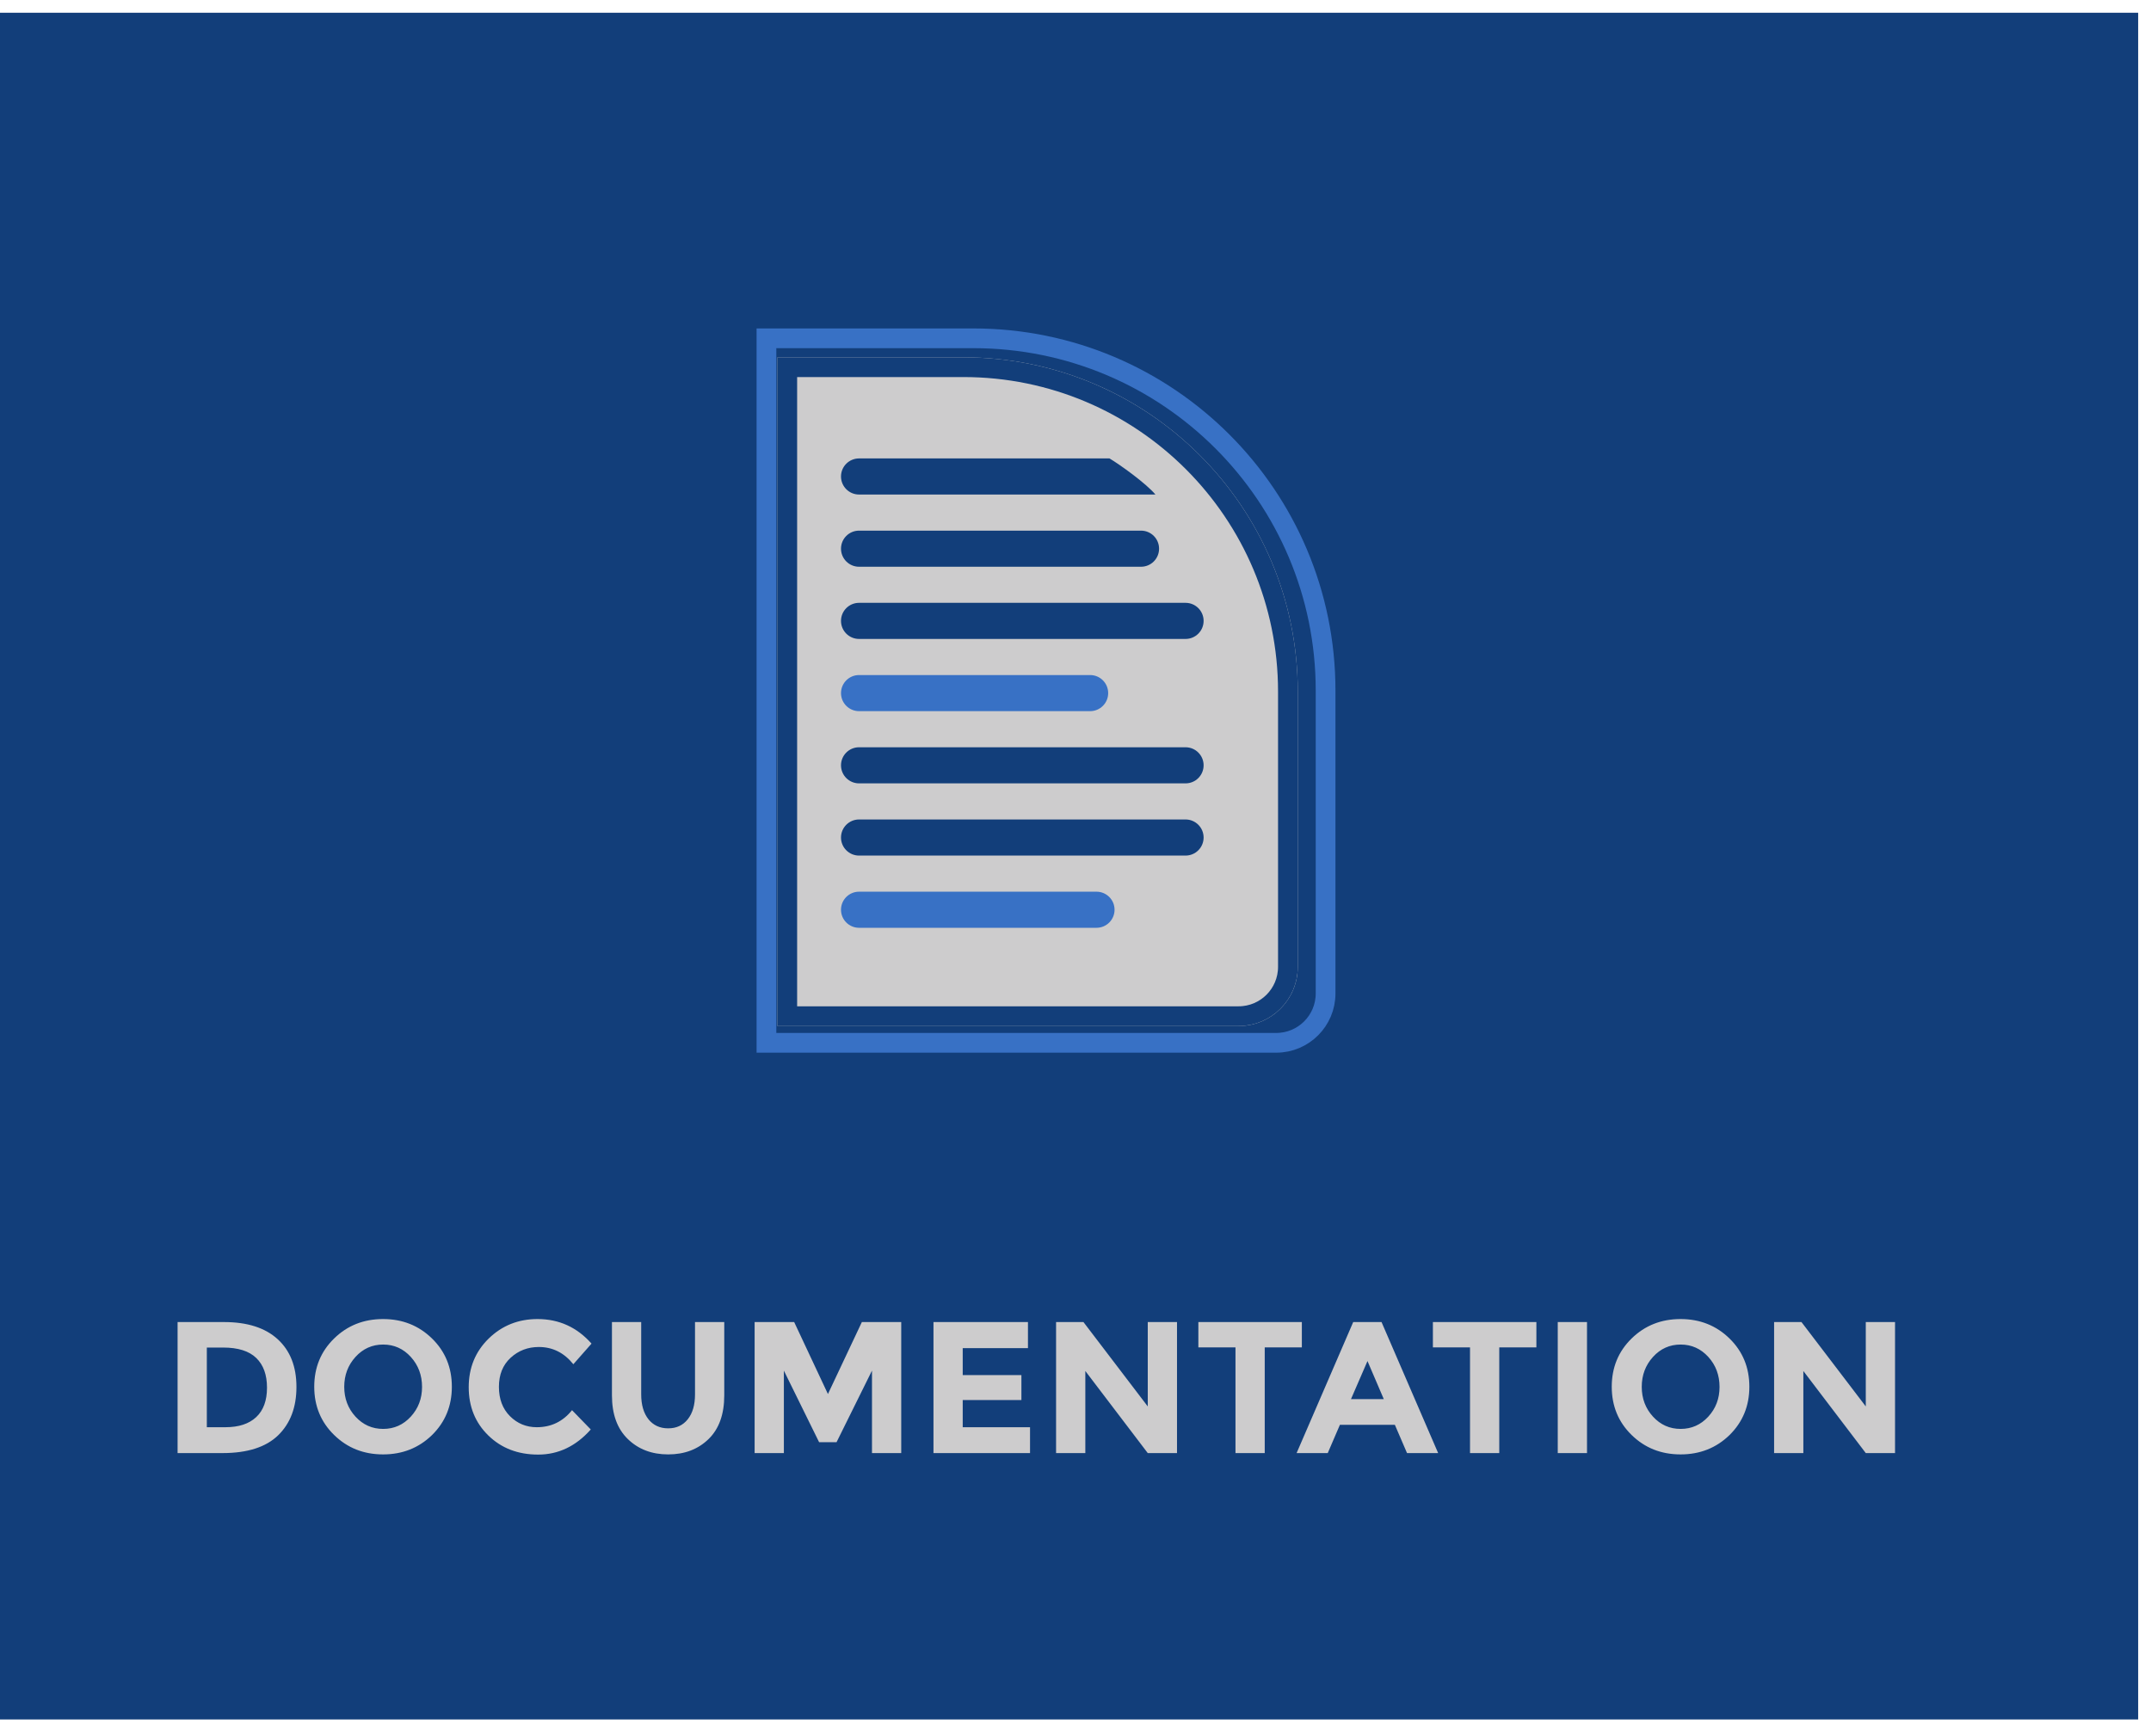 <svg xmlns="http://www.w3.org/2000/svg" width="109" height="88" viewBox="0 0 109 88" xmlns:xlink="http://www.w3.org/1999/xlink">
  <defs>
    <path id="a" d="M0.157,0 L11.139,0 L11.139,-3.55271368e-15 C21.274,-5.41465723e-15 29.491,8.217 29.491,18.353 L29.491,33.706 C29.491,35.362 28.148,36.706 26.491,36.706 L0.157,36.706 L0.157,0 Z"/>
    <path id="b" d="M1.212,1.464 L10.636,1.464 L10.636,1.464 C19.995,1.464 27.582,9.051 27.582,18.41 L27.582,32.356 C27.582,34.013 26.239,35.356 24.582,35.356 L1.212,35.356 L1.212,1.464 Z"/>
  </defs>
  <g fill="none" fill-rule="evenodd" transform="translate(-.818 .646)">
    <rect width="108.35" height="86.5" x=".818" fill="#123E7A"/>
    <g transform="translate(39 16)">
      <use fill="#123E7A" xlink:href="#a"/>
      <path stroke="#3871C5" d="M0.657,0.5 L0.657,36.206 L26.491,36.206 C27.872,36.206 28.991,35.086 28.991,33.706 L28.991,18.353 C28.991,8.493 20.998,0.5 11.139,0.5 L0.657,0.5 Z"/>
      <use fill="#CDCCCD" xlink:href="#b"/>
      <path stroke="#123E7A" d="M1.712,1.964 L1.712,34.856 L24.582,34.856 C25.963,34.856 27.082,33.737 27.082,32.356 L27.082,18.41 C27.082,9.327 19.719,1.964 10.636,1.964 L1.712,1.964 Z"/>
      <path fill="#123E7A" d="M5.35 6.588C9.58 6.588 13.81 6.588 18.04 6.588 18.573 6.905 19.898 7.856 20.368 8.418 15.362 8.418 10.356 8.418 5.35 8.418L5.35 8.418C4.845 8.418 4.435 8.008 4.435 7.503L4.435 7.503 4.435 7.503C4.435 6.997 4.845 6.588 5.35 6.588zM5.35 10.248L19.638 10.248 19.638 10.248C20.144 10.248 20.553 10.657 20.553 11.163L20.553 11.163 20.553 11.163C20.553 11.668 20.144 12.078 19.638 12.078L5.35 12.078 5.35 12.078C4.845 12.078 4.435 11.668 4.435 11.163L4.435 11.163 4.435 11.163C4.435 10.657 4.845 10.248 5.35 10.248zM5.35 13.907L21.895 13.907 21.895 13.907C22.4 13.907 22.81 14.317 22.81 14.822L22.81 14.822 22.81 14.822C22.81 15.328 22.4 15.737 21.895 15.737L5.35 15.737 5.35 15.737C4.845 15.737 4.435 15.328 4.435 14.822L4.435 14.822 4.435 14.822C4.435 14.317 4.845 13.907 5.35 13.907z"/>
      <path fill="#3871C5" d="M5.35,17.567 L17.059,17.567 L17.059,17.567 C17.565,17.567 17.974,17.977 17.974,18.482 L17.974,18.482 L17.974,18.482 C17.974,18.988 17.565,19.397 17.059,19.397 L5.35,19.397 L5.35,19.397 C4.845,19.397 4.435,18.988 4.435,18.482 L4.435,18.482 L4.435,18.482 C4.435,17.977 4.845,17.567 5.35,17.567 Z"/>
      <path fill="#123E7A" d="M5.35 21.227L21.895 21.227 21.895 21.227C22.4 21.227 22.81 21.637 22.81 22.142L22.81 22.142 22.81 22.142C22.81 22.647 22.4 23.057 21.895 23.057L5.35 23.057 5.35 23.057C4.845 23.057 4.435 22.647 4.435 22.142L4.435 22.142 4.435 22.142C4.435 21.637 4.845 21.227 5.35 21.227zM5.35 24.887L21.895 24.887 21.895 24.887C22.4 24.887 22.81 25.297 22.81 25.802L22.81 25.802 22.81 25.802C22.81 26.307 22.4 26.717 21.895 26.717L5.35 26.717 5.35 26.717C4.845 26.717 4.435 26.307 4.435 25.802L4.435 25.802 4.435 25.802C4.435 25.297 4.845 24.887 5.35 24.887z"/>
      <path fill="#3871C5" d="M5.35,28.547 L17.382,28.547 L17.382,28.547 C17.887,28.547 18.297,28.956 18.297,29.462 L18.297,29.462 L18.297,29.462 C18.297,29.967 17.887,30.377 17.382,30.377 L5.35,30.377 L5.35,30.377 C4.845,30.377 4.435,29.967 4.435,29.462 L4.435,29.462 L4.435,29.462 C4.435,28.956 4.845,28.547 5.35,28.547 Z"/>
    </g>
    <path fill="#CDCCCD" d="M12.164,66.359 C13.348,66.359 14.257,66.649 14.89,67.229 C15.523,67.808 15.84,68.614 15.84,69.647 C15.84,70.679 15.531,71.496 14.914,72.097 C14.296,72.699 13.354,73 12.088,73 L9.817,73 L9.817,66.359 L12.164,66.359 Z M12.239,71.689 C12.917,71.689 13.438,71.518 13.802,71.176 C14.166,70.834 14.348,70.337 14.348,69.684 C14.348,69.032 14.166,68.53 13.802,68.179 C13.438,67.827 12.879,67.651 12.126,67.651 L11.299,67.651 L11.299,71.689 L12.239,71.689 Z M22.205,69.647 C22.205,69.051 22.015,68.545 21.635,68.126 C21.255,67.708 20.788,67.499 20.234,67.499 C19.68,67.499 19.213,67.708 18.832,68.126 C18.452,68.545 18.262,69.05 18.262,69.642 C18.262,70.234 18.452,70.737 18.832,71.152 C19.213,71.567 19.68,71.775 20.234,71.775 C20.788,71.775 21.255,71.567 21.635,71.152 C22.015,70.737 22.205,70.236 22.205,69.647 Z M22.709,72.088 C22.037,72.74 21.211,73.067 20.229,73.067 C19.247,73.067 18.421,72.739 17.75,72.083 C17.078,71.428 16.742,70.612 16.742,69.637 C16.742,68.662 17.078,67.846 17.75,67.191 C18.421,66.535 19.247,66.207 20.229,66.207 C21.211,66.207 22.037,66.535 22.709,67.191 C23.38,67.846 23.715,68.662 23.715,69.637 C23.715,70.612 23.38,71.429 22.709,72.088 Z M28.019,71.689 C28.747,71.689 29.343,71.401 29.805,70.825 L30.755,71.803 C30.001,72.652 29.113,73.076 28.09,73.076 C27.067,73.076 26.225,72.753 25.563,72.107 C24.901,71.461 24.57,70.646 24.57,69.661 C24.57,68.676 24.908,67.854 25.582,67.195 C26.257,66.537 27.082,66.207 28.057,66.207 C29.146,66.207 30.058,66.622 30.793,67.452 L29.872,68.497 C29.403,67.914 28.82,67.623 28.123,67.623 C27.566,67.623 27.09,67.805 26.694,68.169 C26.298,68.533 26.1,69.024 26.1,69.642 C26.1,70.259 26.287,70.755 26.66,71.129 C27.034,71.502 27.487,71.689 28.019,71.689 Z M33.681,71.29 C33.928,71.594 34.26,71.746 34.678,71.746 C35.097,71.746 35.427,71.592 35.671,71.285 C35.915,70.978 36.037,70.559 36.037,70.026 L36.037,66.359 L37.519,66.359 L37.519,70.074 C37.519,71.037 37.253,71.776 36.721,72.292 C36.189,72.808 35.508,73.067 34.678,73.067 C33.849,73.067 33.166,72.807 32.631,72.287 C32.096,71.768 31.828,71.03 31.828,70.074 L31.828,66.359 L33.31,66.359 L33.31,70.026 C33.31,70.559 33.434,70.98 33.681,71.29 Z M45.005,68.82 L43.209,72.449 L42.326,72.449 L40.54,68.82 L40.54,73 L39.058,73 L39.058,66.359 L41.062,66.359 L42.773,70.007 L44.492,66.359 L46.487,66.359 L46.487,73 L45.005,73 L45.005,68.82 Z M52.909,66.359 L52.909,67.68 L49.603,67.68 L49.603,69.048 L52.577,69.048 L52.577,70.311 L49.603,70.311 L49.603,71.689 L53.014,71.689 L53.014,73 L48.121,73 L48.121,66.359 L52.909,66.359 Z M58.98,66.359 L60.462,66.359 L60.462,73 L58.98,73 L55.816,68.839 L55.816,73 L54.334,73 L54.334,66.359 L55.721,66.359 L58.98,70.635 L58.98,66.359 Z M64.907,67.642 L64.907,73 L63.425,73 L63.425,67.642 L61.544,67.642 L61.544,66.359 L66.788,66.359 L66.788,67.642 L64.907,67.642 Z M72.118,73 L71.501,71.566 L68.717,71.566 L68.1,73 L66.522,73 L69.391,66.359 L70.826,66.359 L73.695,73 L72.118,73 Z M70.114,68.335 L69.278,70.264 L70.94,70.264 L70.114,68.335 Z M76.792,67.642 L76.792,73 L75.31,73 L75.31,67.642 L73.429,67.642 L73.429,66.359 L78.673,66.359 L78.673,67.642 L76.792,67.642 Z M79.756,66.359 L81.238,66.359 L81.238,73 L79.756,73 L79.756,66.359 Z M87.954,69.647 C87.954,69.051 87.765,68.545 87.385,68.126 C87.004,67.708 86.537,67.499 85.983,67.499 C85.429,67.499 84.962,67.708 84.582,68.126 C84.202,68.545 84.012,69.05 84.012,69.642 C84.012,70.234 84.202,70.737 84.582,71.152 C84.962,71.567 85.429,71.775 85.983,71.775 C86.537,71.775 87.004,71.567 87.385,71.152 C87.765,70.737 87.954,70.236 87.954,69.647 Z M88.458,72.088 C87.787,72.74 86.96,73.067 85.978,73.067 C84.997,73.067 84.17,72.739 83.499,72.083 C82.828,71.428 82.492,70.612 82.492,69.637 C82.492,68.662 82.828,67.846 83.499,67.191 C84.17,66.535 84.997,66.207 85.978,66.207 C86.96,66.207 87.787,66.535 88.458,67.191 C89.129,67.846 89.465,68.662 89.465,69.637 C89.465,70.612 89.129,71.429 88.458,72.088 Z M95.365,66.359 L96.847,66.359 L96.847,73 L95.365,73 L92.201,68.839 L92.201,73 L90.719,73 L90.719,66.359 L92.106,66.359 L95.365,70.635 L95.365,66.359 Z"/>
  </g>
</svg>
